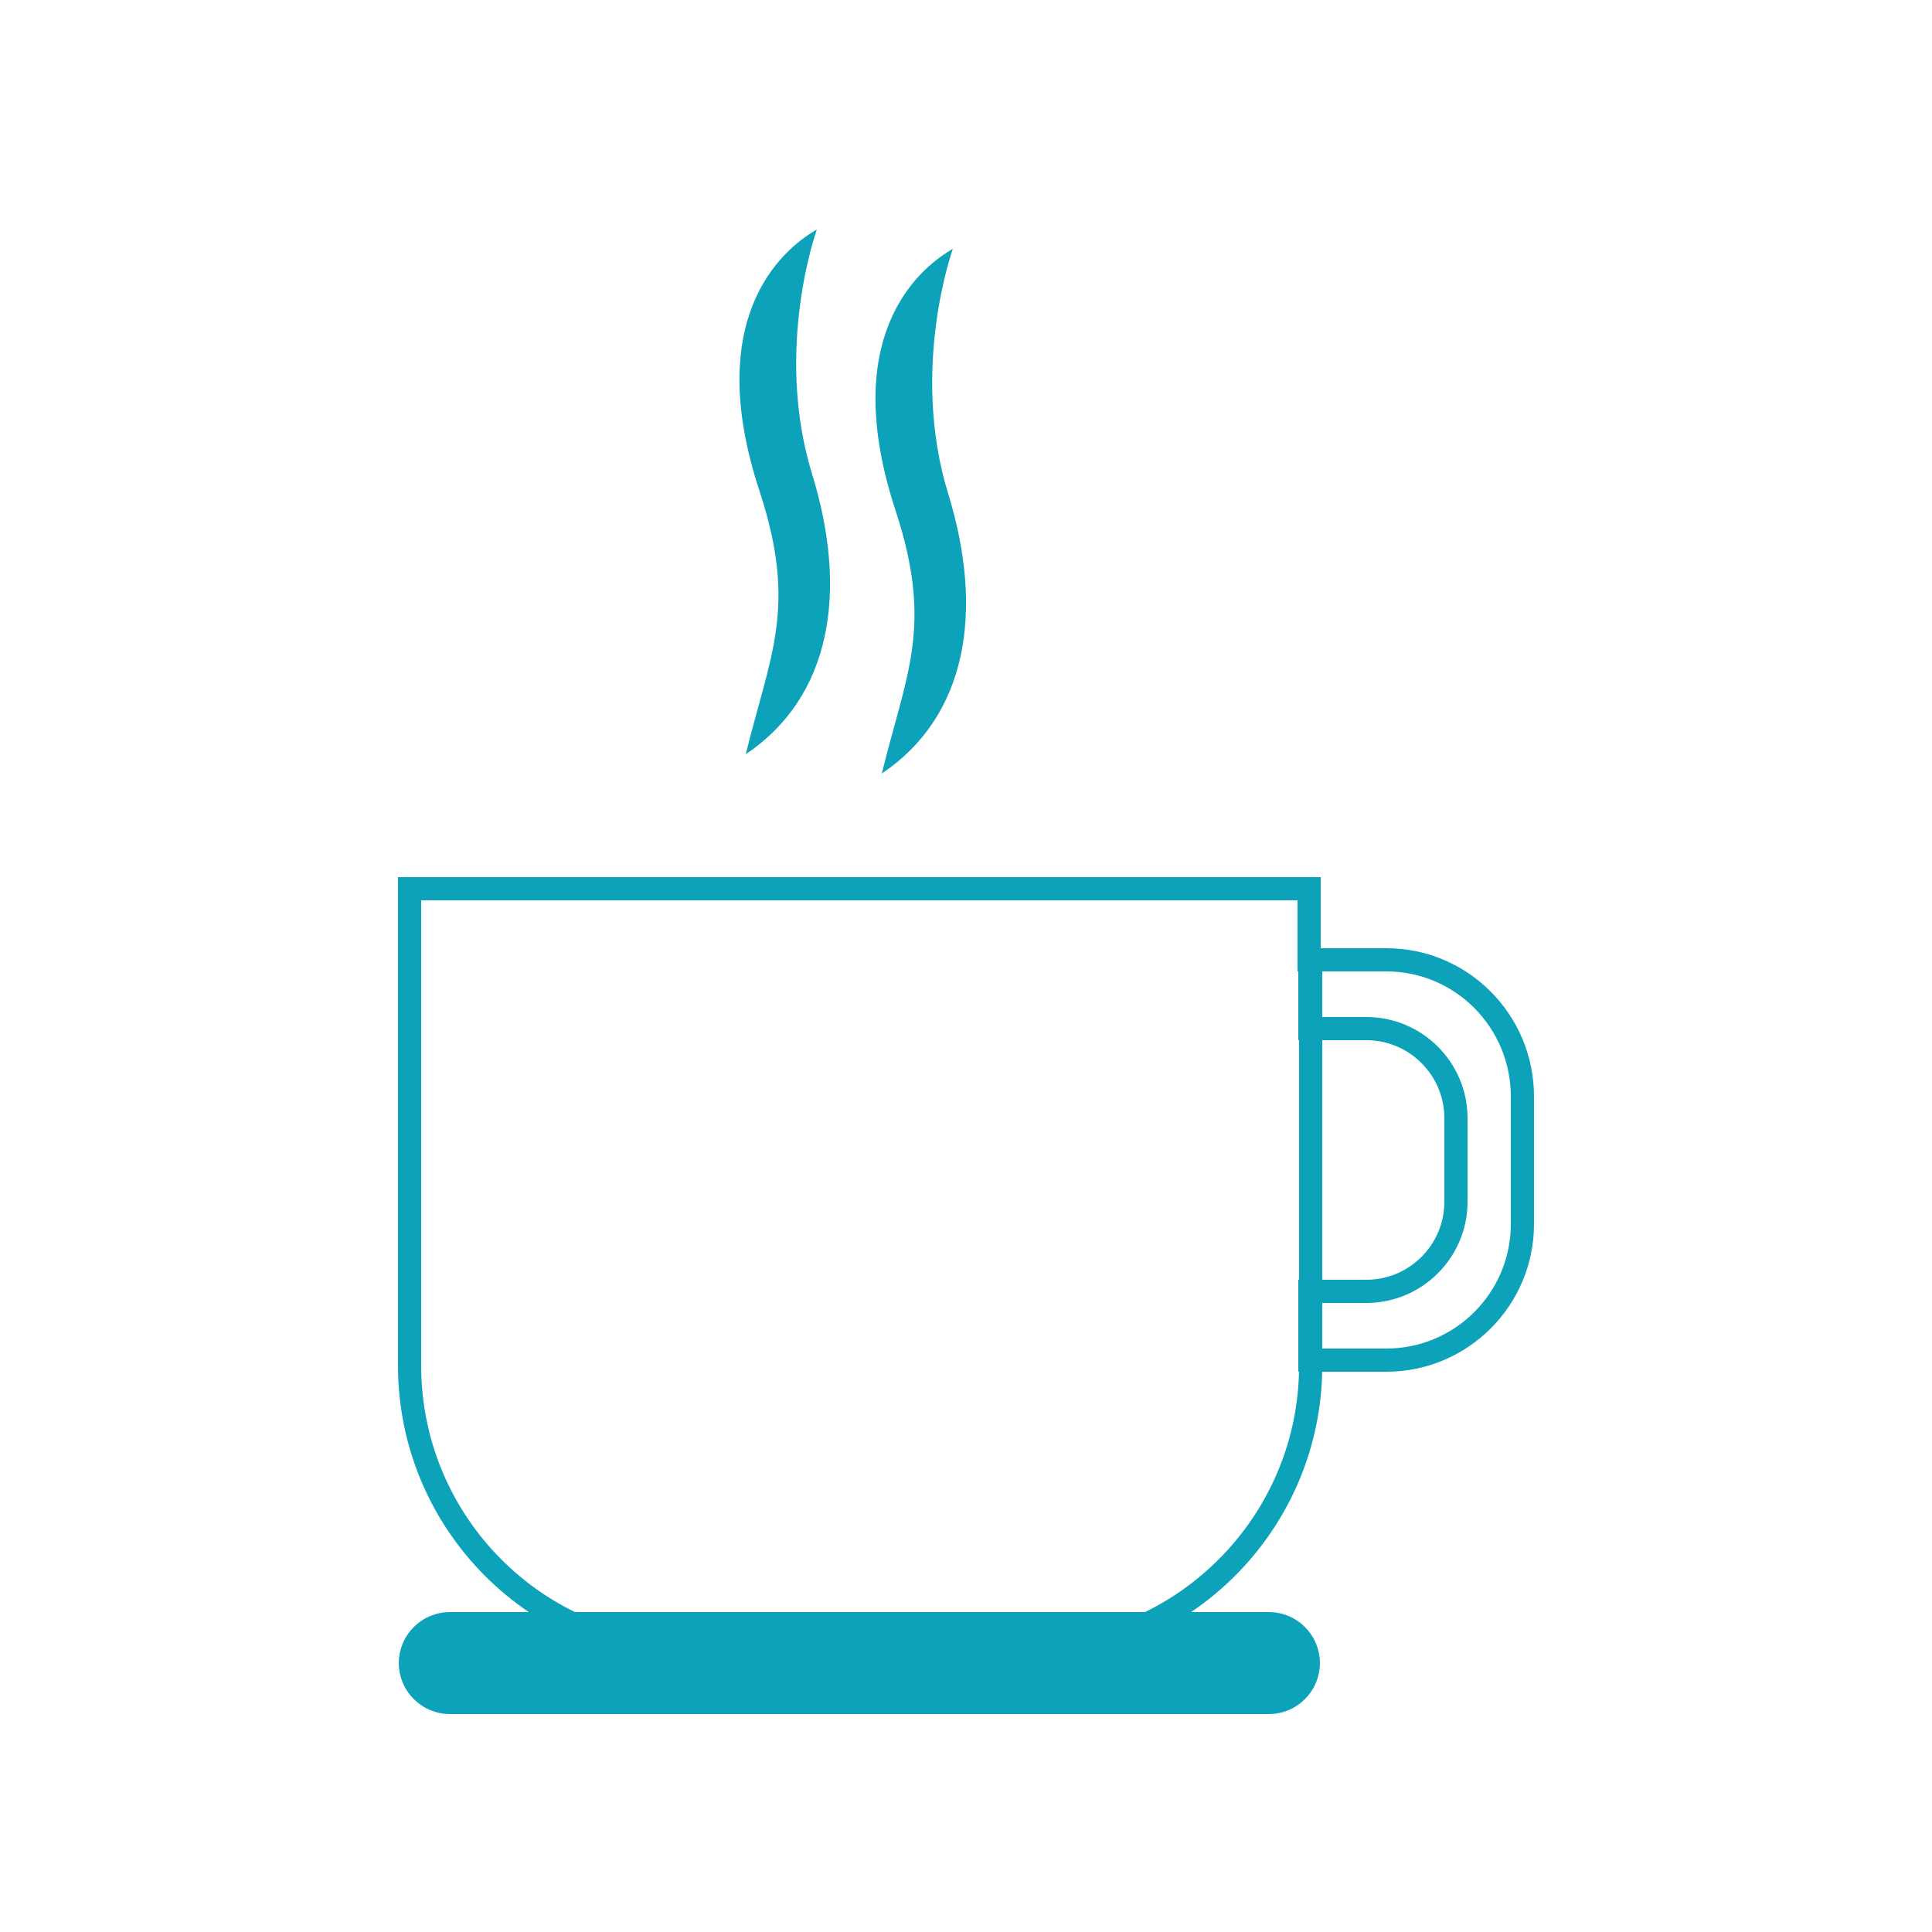 <?xml version="1.0" encoding="utf-8"?>
<!-- Generator: Adobe Illustrator 18.0.0, SVG Export Plug-In . SVG Version: 6.00 Build 0)  -->
<!DOCTYPE svg PUBLIC "-//W3C//DTD SVG 1.1//EN" "http://www.w3.org/Graphics/SVG/1.1/DTD/svg11.dtd">
<svg version="1.1" id="圖層_1" xmlns="http://www.w3.org/2000/svg" xmlns:xlink="http://www.w3.org/1999/xlink" x="0px" y="0px"
	 viewBox="0 0 250 250" style="enable-background:new 0 0 250 250;" xml:space="preserve">
<g>
	<g>
		<path style="fill:none;" d="M176.8,167.1c6.4,0,11.6-5.2,11.6-11.6v-10.8c0-6.4-5.2-11.6-11.6-11.6h-7.3v34H176.8z"/>
		<path style="fill:none;stroke:#0CA2B9;stroke-width:3;stroke-miterlimit:10;" d="M169.4,124.2v-8.5c0-0.2,0-0.4,0-0.7h-58.2H53
			c0,0.2,0,0.4,0,0.7v61c0,20.4,16.5,37,37,37h21.3h21.3c20.4,0,37-16.6,37-37v-0.8V124.2z"/>
		<path style="fill:none;stroke:#0CA2B9;stroke-width:3;stroke-miterlimit:10;" d="M179.4,124.2h-9.9v8.9h7.3
			c6.4,0,11.6,5.2,11.6,11.6v10.8c0,6.4-5.2,11.6-11.6,11.6h-7.3v8.9h9.9c9.7,0,17.6-7.9,17.6-17.6v-16.5
			C197,132.1,189.1,124.2,179.4,124.2z"/>
	</g>
	<path style="fill:#0CA2B9;stroke:#0CA2B9;stroke-width:3;stroke-miterlimit:10;" d="M164.2,210.1h-53h-53c-2.8,0-5.1,2.3-5.1,5.1
		c0,2.8,2.3,5.1,5.1,5.1h53h53c2.8,0,5.1-2.3,5.1-5.1C169.3,212.4,167,210.1,164.2,210.1z"/>
	<path style="fill:#0CA2B9;" d="M123.3,32.2c0,0-5.6,15.5-0.6,31.7c4.7,15.3,2.4,28.8-8.6,36.2c3.2-13,6.7-19,1.8-34
		C108.6,44,118.4,35,123.3,32.2z"/>
	<path style="fill:#0CA2B9;" d="M105.7,29.7c0,0-5.6,15.5-0.6,31.7c4.7,15.3,2.4,28.8-8.6,36.2c3.2-13,6.7-19,1.8-34
		C91,41.5,100.8,32.5,105.7,29.7z"/>
</g>
</svg>
